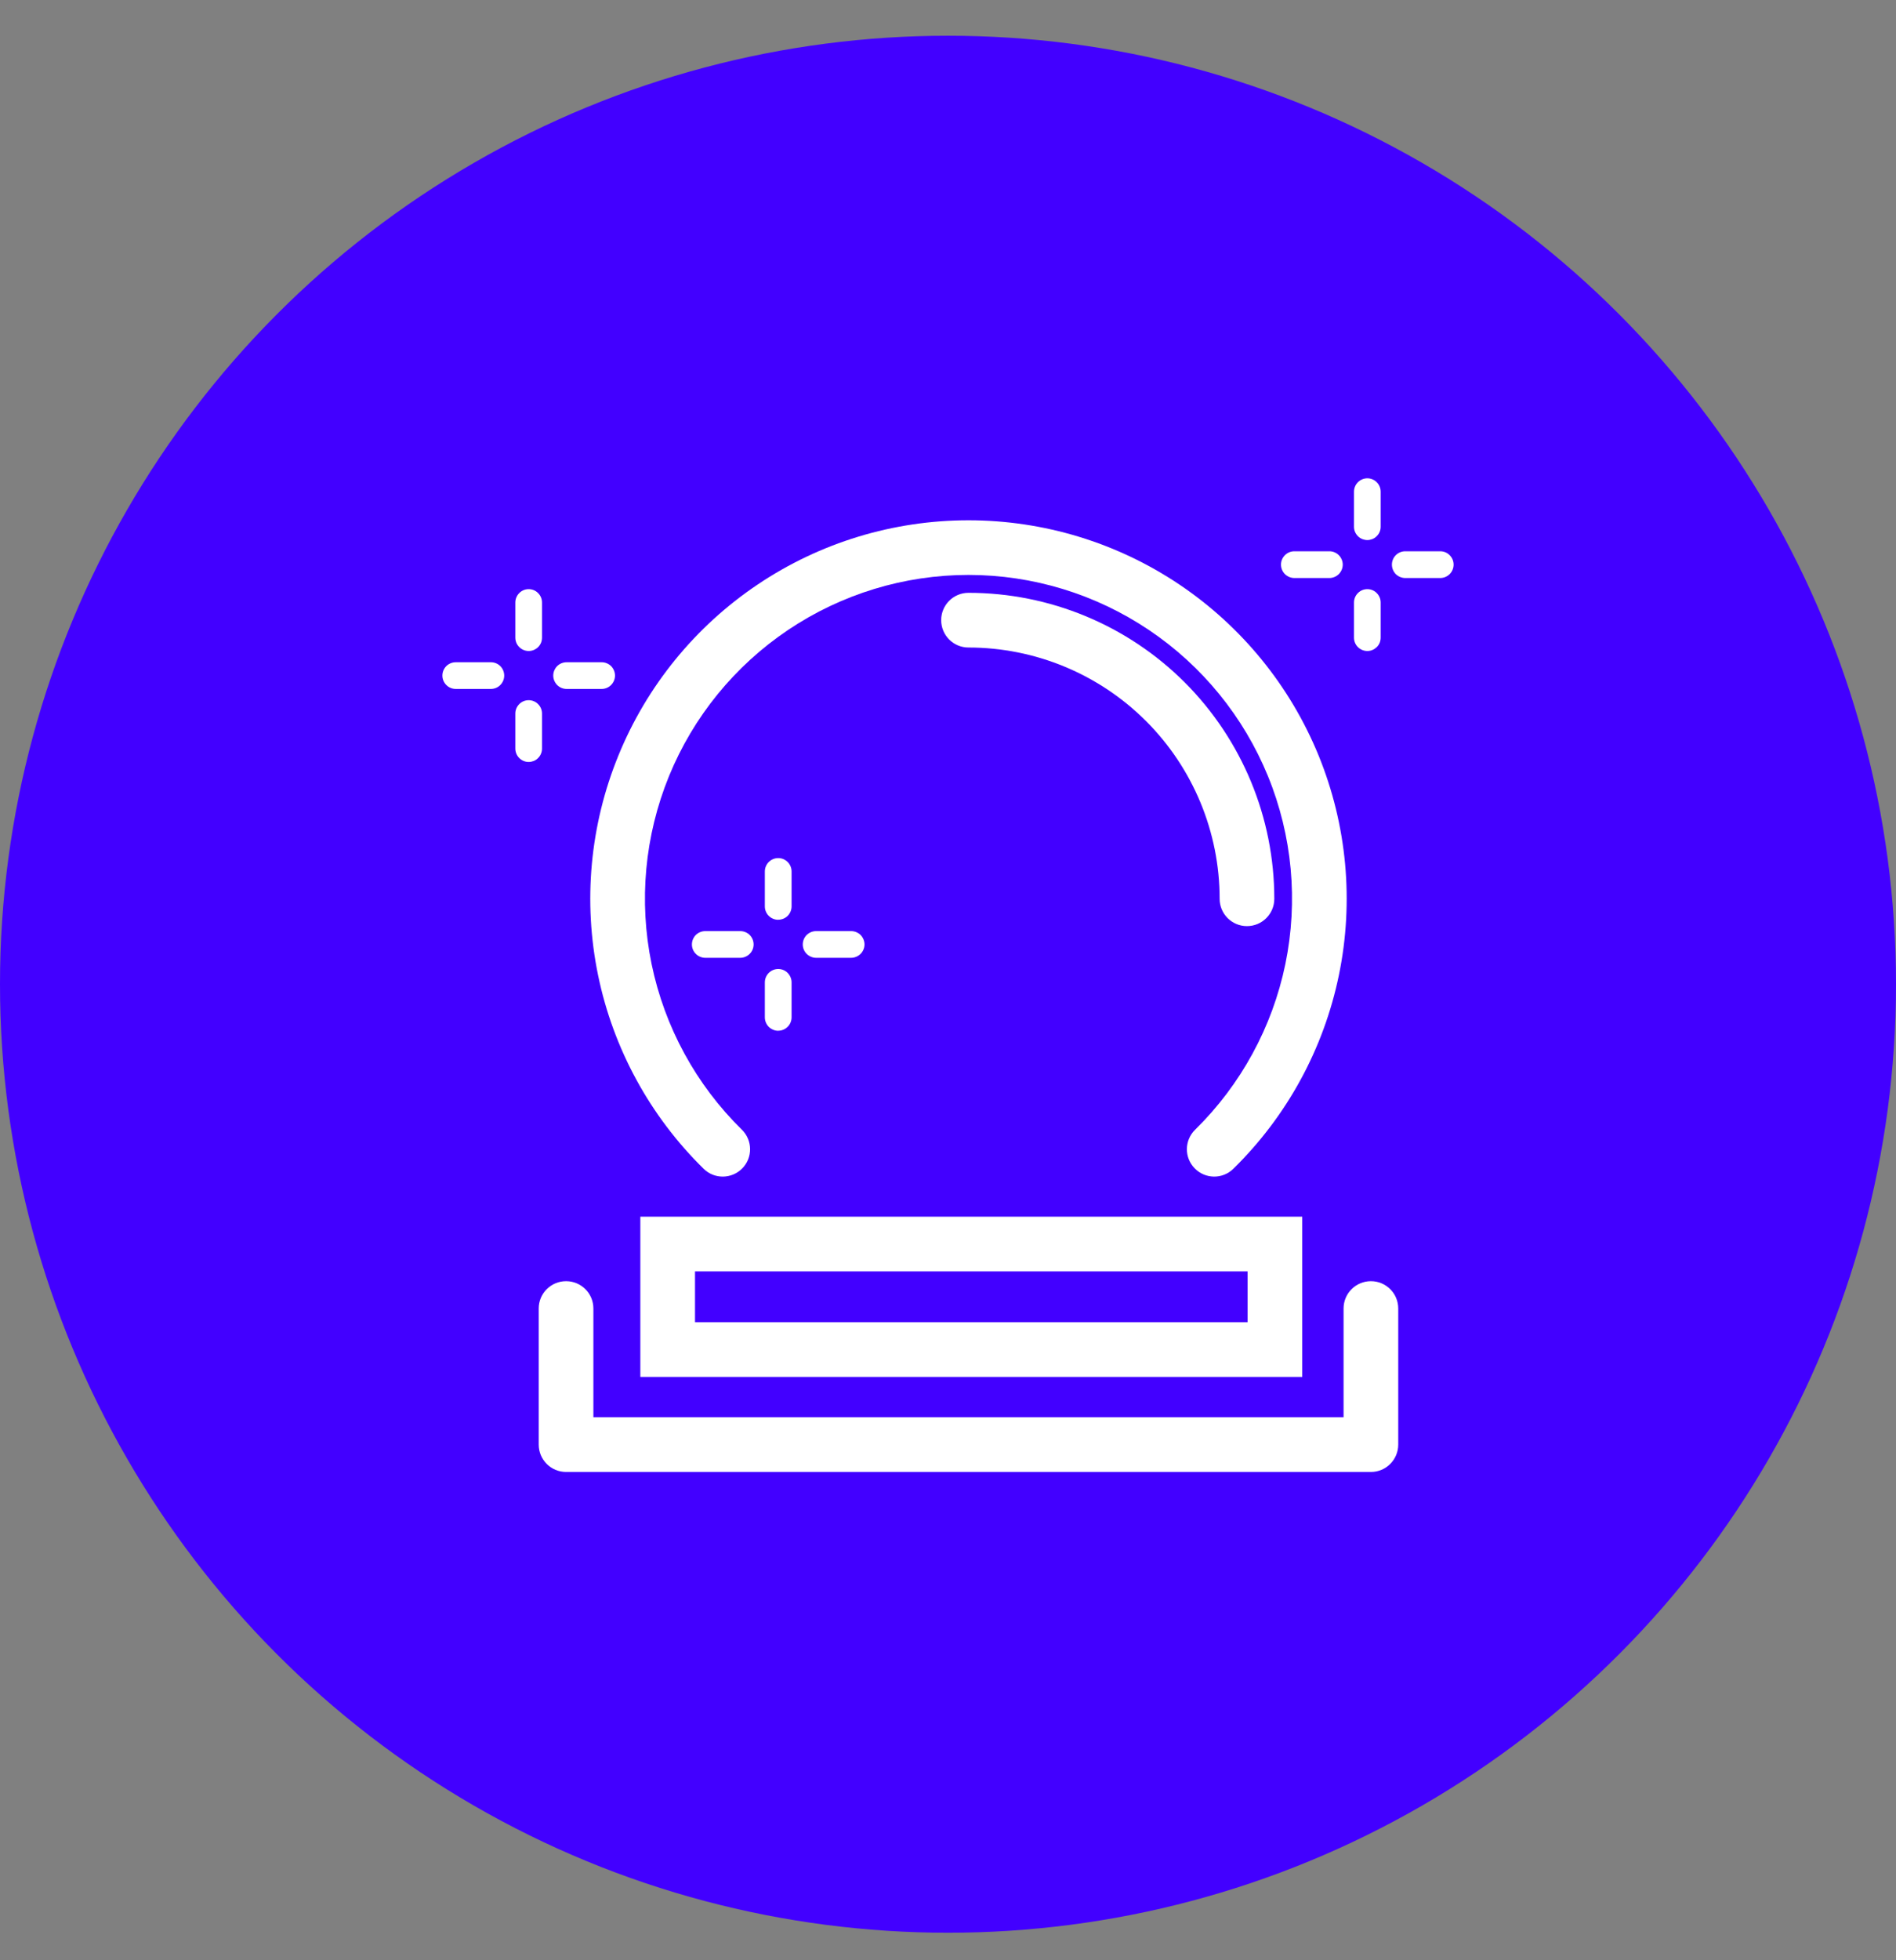<svg width="30" height="31" viewBox="0 0 30 31" fill="none" xmlns="http://www.w3.org/2000/svg">
<rect x="0" y="0" width="30" height="31" fill="#808080" stroke="none"/>
<circle cx="15" cy="15.565" r="15" fill="#4200FF"/>
<path d="M21.635 8.541C21.607 8.541 21.58 8.535 21.554 8.525C21.529 8.514 21.505 8.499 21.486 8.479C21.466 8.459 21.451 8.436 21.44 8.411C21.429 8.385 21.424 8.357 21.424 8.33V7.776C21.424 7.72 21.446 7.666 21.486 7.626C21.525 7.587 21.579 7.564 21.635 7.564C21.691 7.564 21.745 7.587 21.784 7.626C21.824 7.666 21.846 7.72 21.846 7.776V8.33C21.846 8.357 21.841 8.385 21.83 8.411C21.82 8.436 21.804 8.459 21.784 8.479C21.765 8.499 21.741 8.514 21.716 8.525C21.69 8.535 21.663 8.541 21.635 8.541ZM21.635 10.295C21.579 10.295 21.525 10.273 21.486 10.233C21.446 10.194 21.424 10.14 21.424 10.084V9.528C21.424 9.472 21.446 9.419 21.486 9.379C21.525 9.339 21.579 9.317 21.635 9.317C21.691 9.317 21.745 9.339 21.784 9.379C21.824 9.419 21.846 9.472 21.846 9.528V10.082C21.846 10.11 21.841 10.138 21.831 10.164C21.82 10.19 21.805 10.213 21.785 10.233C21.765 10.252 21.742 10.268 21.716 10.279C21.691 10.29 21.663 10.295 21.635 10.295ZM22.789 9.141H22.235C22.179 9.141 22.125 9.118 22.085 9.079C22.046 9.039 22.024 8.985 22.024 8.929C22.024 8.873 22.046 8.82 22.085 8.78C22.125 8.74 22.179 8.718 22.235 8.718H22.789C22.845 8.718 22.899 8.74 22.938 8.78C22.978 8.82 23 8.873 23 8.929C23 8.985 22.978 9.039 22.938 9.079C22.899 9.118 22.845 9.141 22.789 9.141ZM21.035 9.141H20.48C20.424 9.141 20.371 9.118 20.331 9.079C20.291 9.039 20.269 8.985 20.269 8.929C20.269 8.873 20.291 8.82 20.331 8.78C20.371 8.74 20.424 8.718 20.48 8.718H21.035C21.09 8.718 21.144 8.74 21.184 8.78C21.223 8.82 21.246 8.873 21.246 8.929C21.246 8.985 21.223 9.039 21.184 9.079C21.144 9.118 21.09 9.141 21.035 9.141ZM12.314 14.546C12.258 14.546 12.204 14.524 12.164 14.484C12.125 14.445 12.102 14.391 12.102 14.335V13.781C12.102 13.725 12.125 13.671 12.164 13.632C12.204 13.592 12.258 13.57 12.314 13.57C12.37 13.57 12.423 13.592 12.463 13.632C12.502 13.671 12.525 13.725 12.525 13.781V14.335C12.525 14.391 12.502 14.444 12.463 14.484C12.423 14.523 12.37 14.545 12.314 14.545V14.546ZM12.314 16.301C12.258 16.301 12.204 16.278 12.164 16.239C12.125 16.199 12.102 16.145 12.102 16.089V15.535C12.102 15.479 12.125 15.426 12.164 15.386C12.204 15.346 12.258 15.324 12.314 15.324C12.37 15.324 12.423 15.346 12.463 15.386C12.502 15.426 12.525 15.479 12.525 15.535V16.089C12.525 16.145 12.502 16.199 12.463 16.238C12.423 16.278 12.37 16.3 12.314 16.3V16.301ZM13.467 15.147H12.913C12.857 15.147 12.804 15.124 12.764 15.085C12.724 15.045 12.702 14.992 12.702 14.936C12.702 14.88 12.724 14.826 12.764 14.786C12.804 14.747 12.857 14.725 12.913 14.725H13.467C13.523 14.725 13.577 14.747 13.617 14.786C13.656 14.826 13.679 14.88 13.679 14.936C13.679 14.992 13.656 15.045 13.617 15.085C13.577 15.124 13.523 15.147 13.467 15.147ZM11.713 15.147H11.159C11.103 15.147 11.049 15.124 11.01 15.085C10.97 15.045 10.948 14.992 10.948 14.936C10.948 14.88 10.97 14.826 11.01 14.786C11.049 14.747 11.103 14.725 11.159 14.725H11.713C11.769 14.725 11.823 14.747 11.862 14.786C11.902 14.826 11.924 14.88 11.924 14.936C11.924 14.992 11.902 15.045 11.862 15.085C11.823 15.124 11.769 15.147 11.713 15.147ZM8.365 10.295C8.309 10.295 8.255 10.273 8.216 10.233C8.176 10.194 8.154 10.14 8.154 10.084V9.528C8.154 9.472 8.176 9.419 8.216 9.379C8.255 9.339 8.309 9.317 8.365 9.317C8.421 9.317 8.475 9.339 8.514 9.379C8.554 9.419 8.576 9.472 8.576 9.528V10.082C8.576 10.11 8.571 10.138 8.561 10.164C8.55 10.19 8.535 10.213 8.515 10.233C8.495 10.253 8.472 10.268 8.446 10.279C8.42 10.29 8.393 10.295 8.365 10.295ZM8.365 12.05C8.309 12.05 8.255 12.027 8.216 11.988C8.176 11.948 8.154 11.894 8.154 11.838V11.284C8.154 11.228 8.176 11.175 8.216 11.135C8.255 11.095 8.309 11.073 8.365 11.073C8.421 11.073 8.475 11.095 8.514 11.135C8.554 11.175 8.576 11.228 8.576 11.284V11.838C8.576 11.866 8.571 11.894 8.56 11.919C8.55 11.945 8.534 11.968 8.514 11.988C8.495 12.008 8.472 12.023 8.446 12.034C8.42 12.044 8.393 12.05 8.365 12.05ZM9.52 10.895H8.965C8.909 10.895 8.856 10.873 8.816 10.833C8.777 10.793 8.754 10.74 8.754 10.684C8.754 10.628 8.777 10.574 8.816 10.534C8.856 10.495 8.909 10.473 8.965 10.473H9.52C9.576 10.473 9.629 10.495 9.669 10.534C9.708 10.574 9.731 10.628 9.731 10.684C9.731 10.74 9.708 10.793 9.669 10.833C9.629 10.873 9.576 10.895 9.52 10.895ZM7.767 10.895H7.211C7.155 10.895 7.101 10.873 7.062 10.833C7.022 10.793 7 10.74 7 10.684C7 10.628 7.022 10.574 7.062 10.534C7.101 10.495 7.155 10.473 7.211 10.473H7.767C7.823 10.473 7.877 10.495 7.916 10.534C7.956 10.574 7.978 10.628 7.978 10.684C7.978 10.74 7.956 10.793 7.916 10.833C7.877 10.873 7.823 10.895 7.767 10.895Z" fill="white"/>
<path fill-rule="evenodd" clip-rule="evenodd" d="M15.324 9.092C14.307 9.092 13.314 9.395 12.47 9.962C11.626 10.529 10.97 11.334 10.585 12.275C10.201 13.216 10.105 14.251 10.31 15.246C10.516 16.242 11.013 17.154 11.739 17.866C11.909 18.033 11.912 18.307 11.745 18.477C11.577 18.648 11.303 18.651 11.133 18.483C10.285 17.651 9.703 16.585 9.463 15.421C9.223 14.257 9.335 13.048 9.785 11.948C10.234 10.848 11.001 9.907 11.988 9.244C12.974 8.581 14.136 8.228 15.324 8.228C16.512 8.228 17.674 8.581 18.661 9.244C19.647 9.907 20.414 10.848 20.864 11.948C21.313 13.048 21.425 14.257 21.185 15.421C20.945 16.585 20.364 17.651 19.515 18.483C19.345 18.651 19.071 18.648 18.904 18.477C18.736 18.307 18.739 18.033 18.91 17.866C19.635 17.154 20.132 16.242 20.338 15.246C20.543 14.251 20.448 13.216 20.063 12.275C19.678 11.334 19.022 10.529 18.178 9.962C17.334 9.395 16.341 9.092 15.324 9.092Z" fill="white"/>
<path fill-rule="evenodd" clip-rule="evenodd" d="M8.957 20.261C9.196 20.261 9.389 20.454 9.389 20.693V22.413H21.259V20.693C21.259 20.454 21.453 20.261 21.692 20.261C21.93 20.261 22.124 20.454 22.124 20.693V22.845C22.124 23.084 21.93 23.278 21.692 23.278H8.957C8.718 23.278 8.524 23.084 8.524 22.845V20.693C8.524 20.454 8.718 20.261 8.957 20.261Z" fill="white"/>
<path fill-rule="evenodd" clip-rule="evenodd" d="M14.892 9.807C14.892 9.569 15.085 9.375 15.324 9.375C16.607 9.375 17.838 9.885 18.746 10.792C19.653 11.7 20.163 12.931 20.163 14.214C20.163 14.453 19.969 14.646 19.73 14.646C19.492 14.646 19.298 14.453 19.298 14.214C19.298 13.16 18.879 12.149 18.134 11.404C17.389 10.659 16.378 10.24 15.324 10.24C15.085 10.24 14.892 10.046 14.892 9.807Z" fill="white"/>
<path fill-rule="evenodd" clip-rule="evenodd" d="M19.74 20.106H10.997V20.91H19.74V20.106ZM10.132 19.241V21.775H20.605V19.241H10.132Z" fill="white"/>
</svg>
